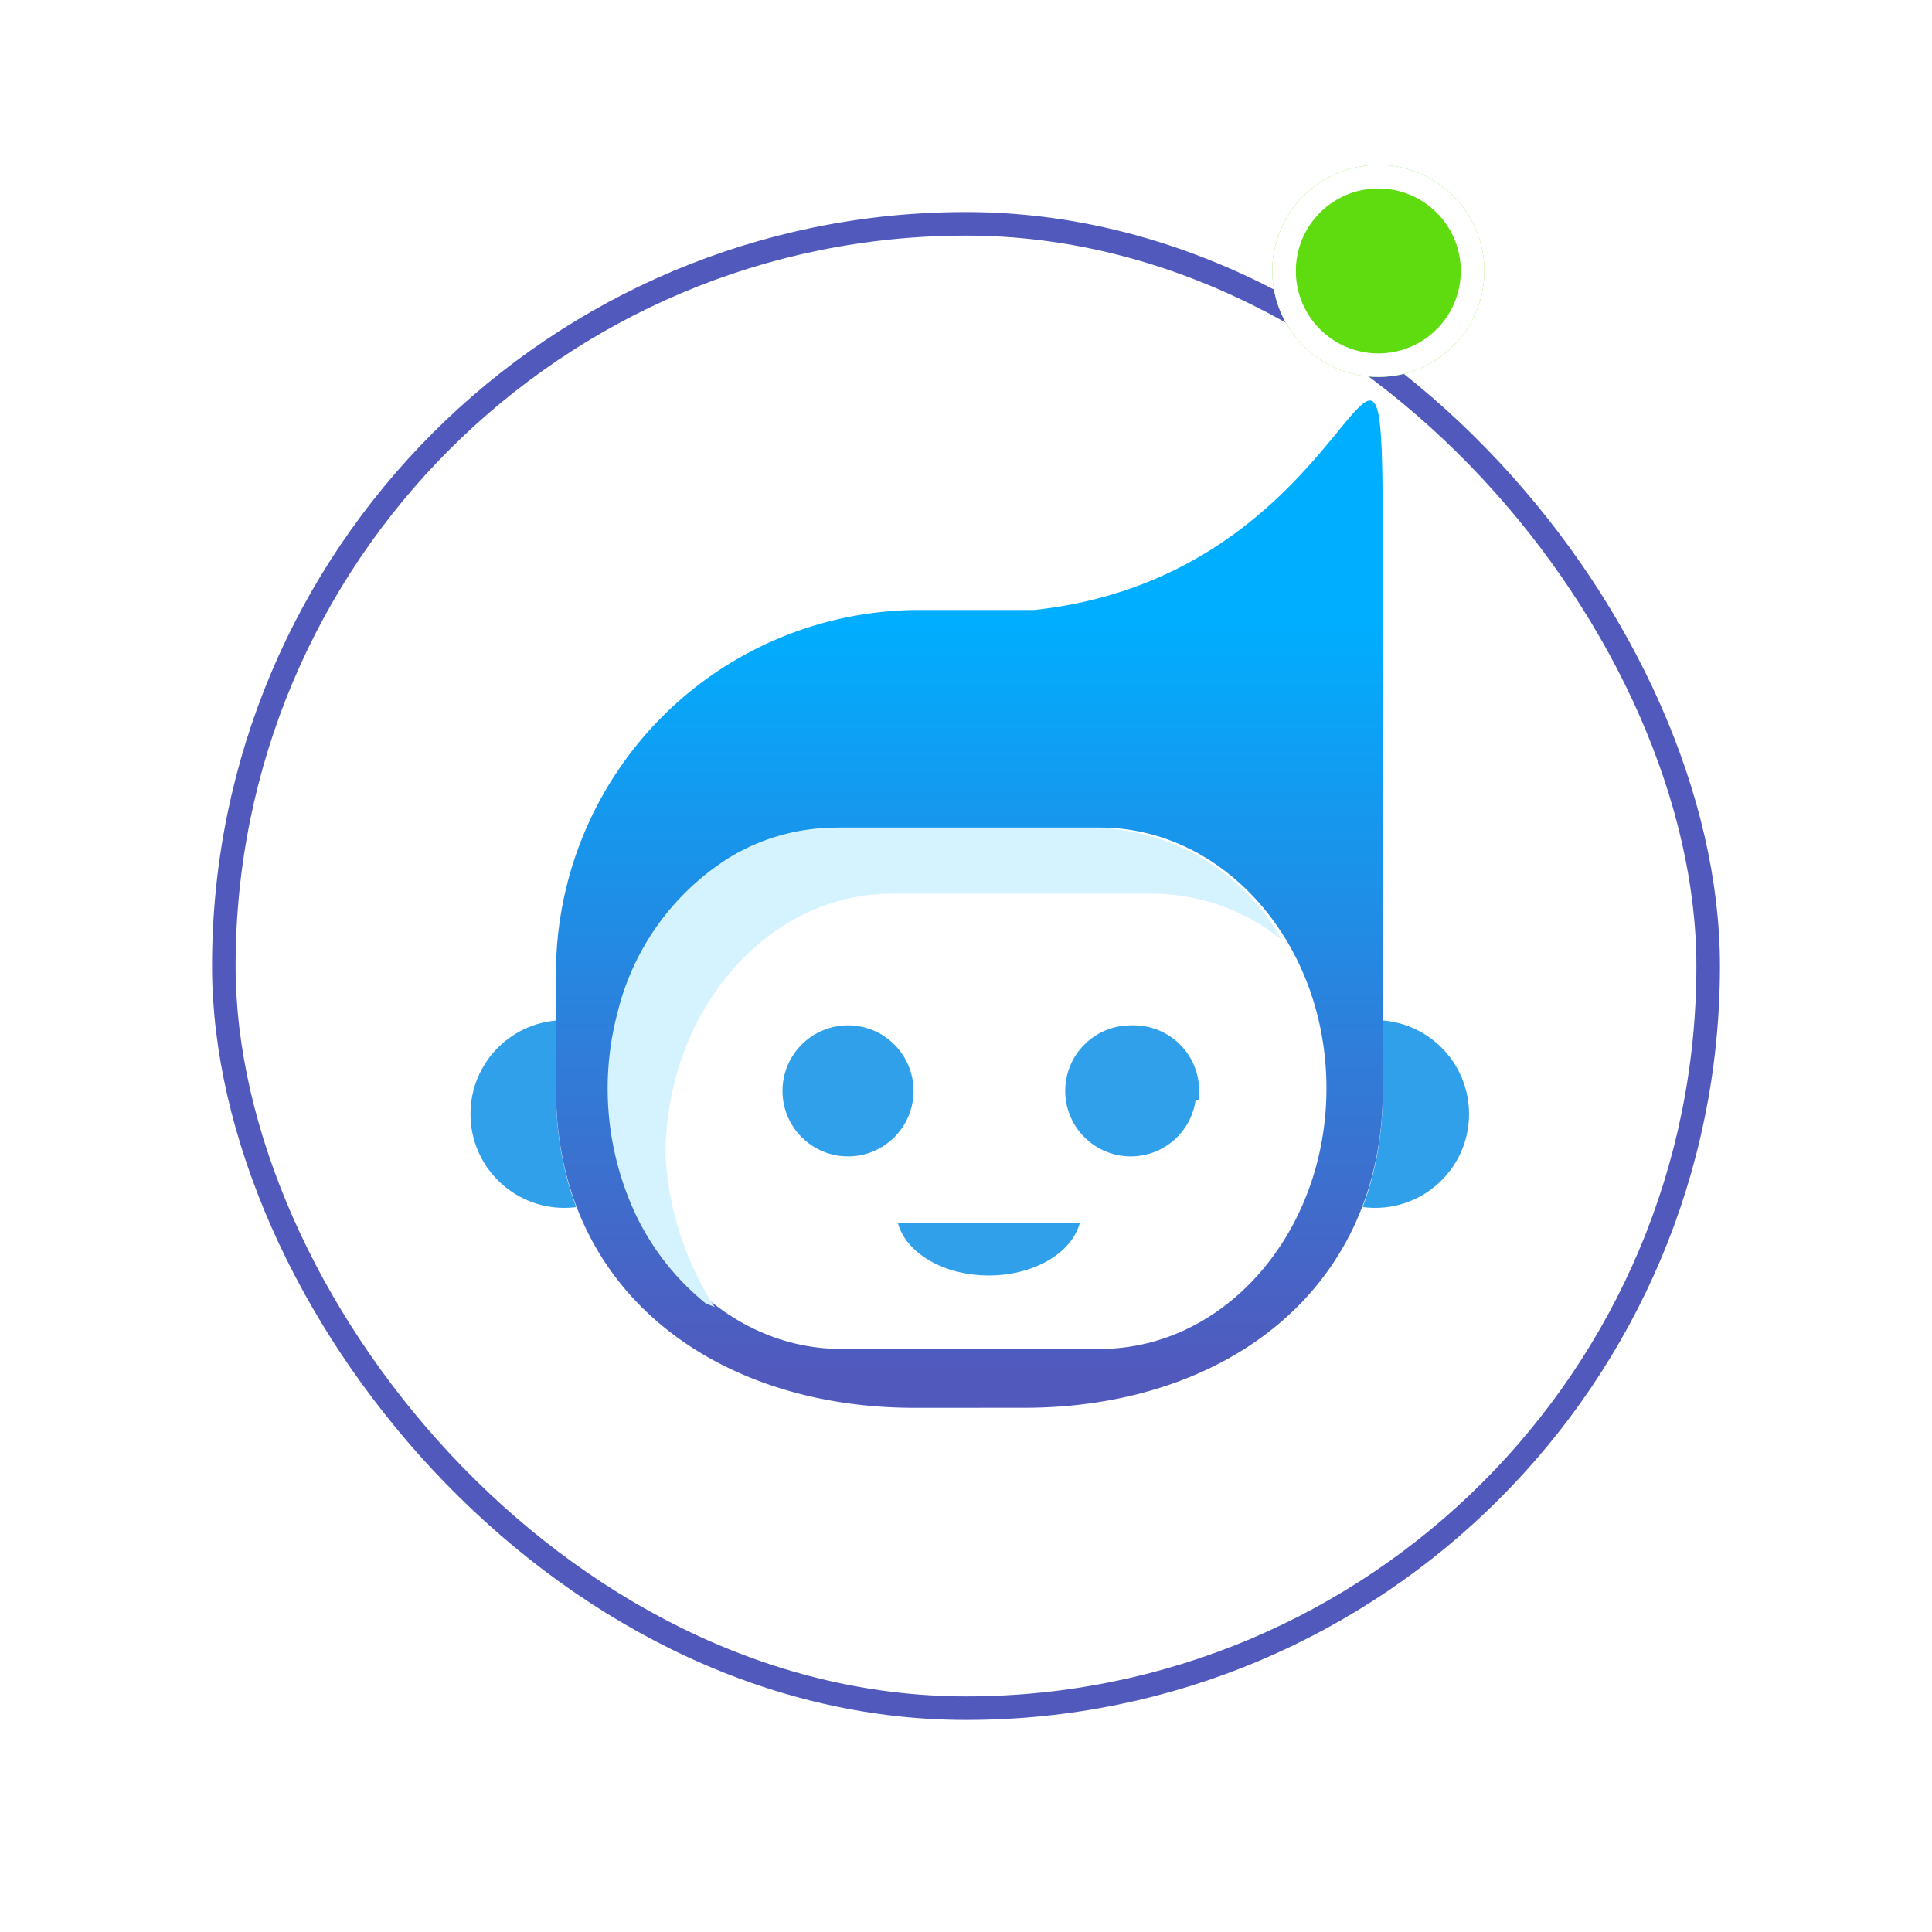 <svg xmlns="http://www.w3.org/2000/svg" xmlns:xlink="http://www.w3.org/1999/xlink" width="82" height="82" viewBox="0 0 82 82"><defs><style>.a,.c{fill:#fff;}.a{stroke:#5259bd;}.b{fill:#30a0eb;}.d{fill:url(#c);}.e{fill:#d5f2ff;}.f{fill:#5edc10;stroke:#fff;}.g{stroke:none;}.h{fill:none;}.i{filter:url(#a);}</style><filter id="a" x="0" y="0" width="82" height="82" filterUnits="userSpaceOnUse"><feOffset dy="3" input="SourceAlpha"/><feGaussianBlur stdDeviation="3" result="b"/><feFlood flood-color="#86909f" flood-opacity="0.588"/><feComposite operator="in" in2="b"/><feComposite in="SourceGraphic"/></filter><linearGradient id="c" x1="0.5" y1="0.358" x2="0.5" y2="0.971" gradientUnits="objectBoundingBox"><stop offset="0" stop-color="#00aeff"/><stop offset="1" stop-color="#5259bd"/></linearGradient></defs><g transform="translate(-343 -267)"><g transform="translate(352 273)"><g class="i" transform="matrix(1, 0, 0, 1, -9, -6)"><g class="a" transform="translate(9 6)"><rect class="g" width="64" height="64" rx="32"/><rect class="h" x="0.5" y="0.5" width="63" height="63" rx="31.5"/></g></g><g transform="translate(0.968 0.977)"><g transform="translate(10 10)"><g transform="translate(0 0)"><circle class="b" cx="3.984" cy="3.984" r="3.984" transform="translate(0 26.321)"/><circle class="b" cx="3.984" cy="3.984" r="3.984" transform="translate(34.415 26.321)"/><path class="c" d="M25.385,42.766c-8.4,0-15.215-4.838-15.215-13.456V24.472A15.43,15.43,0,0,1,25.445,8.9h5.018c14.772-1.59,14.8-18.368,14.8-1.332V26.92h0v2.39c0,8.631-6.814,13.459-15.218,13.459Z" transform="translate(-6.54 0.011)"/><path class="d" d="M25.385,42.809c-8.4,0-15.215-4.9-15.215-13.507V24.529A15.43,15.43,0,0,1,25.448,8.946h5.015c14.772-1.587,14.8-18.322,14.8-1.329v19.3h0V29.3c0,8.6-6.814,13.507-15.218,13.507Z" transform="translate(-6.54 -0.033)"/><g transform="translate(5.824 18.147)"><path class="c" d="M26.764,63.62H37.729c5.315,0,9.624,4.954,9.624,11.065h0c0,6.111-4.309,11.065-9.624,11.065H26.764c-5.315,0-9.624-4.954-9.624-11.065h0C17.14,68.574,21.449,63.62,26.764,63.62Z" transform="translate(-16.846 -63.62)"/><circle class="b" cx="2.781" cy="2.781" r="2.781" transform="translate(7.419 8.395)"/><circle class="b" cx="2.781" cy="2.781" r="2.781" transform="translate(19.419 8.395)"/><path class="e" d="M20.481,83.833a10.837,10.837,0,0,1-3.03-3.891,12.608,12.608,0,0,1-.719-8.452,10.807,10.807,0,0,1,4.679-6.54,8.678,8.678,0,0,1,4.565-1.31H36.989a9.352,9.352,0,0,1,7.946,4.769,8.773,8.773,0,0,0-5.5-1.97H28.427c-5.311-.028-9.636,4.936-9.66,11.087a13.139,13.139,0,0,0,2.09,6.454Z" transform="translate(-16.315 -63.633)"/></g><path class="b" d="M61.312,112.854c-1.9,0-3.52-.939-3.862-2.235h7.724C64.832,111.916,63.208,112.854,61.312,112.854Z" transform="translate(-39.311 -75.696)"/><path class="b" d="M60.208,110.614A2.824,2.824,0,0,0,57.45,113.8h5.532A2.776,2.776,0,0,0,60.208,110.614Z" transform="translate(-32.085 -84.072)"/></g></g></g></g><g class="f" transform="translate(397 274)"><circle class="g" cx="4.5" cy="4.5" r="4.5"/><circle class="h" cx="4.5" cy="4.5" r="4"/></g></g></svg>